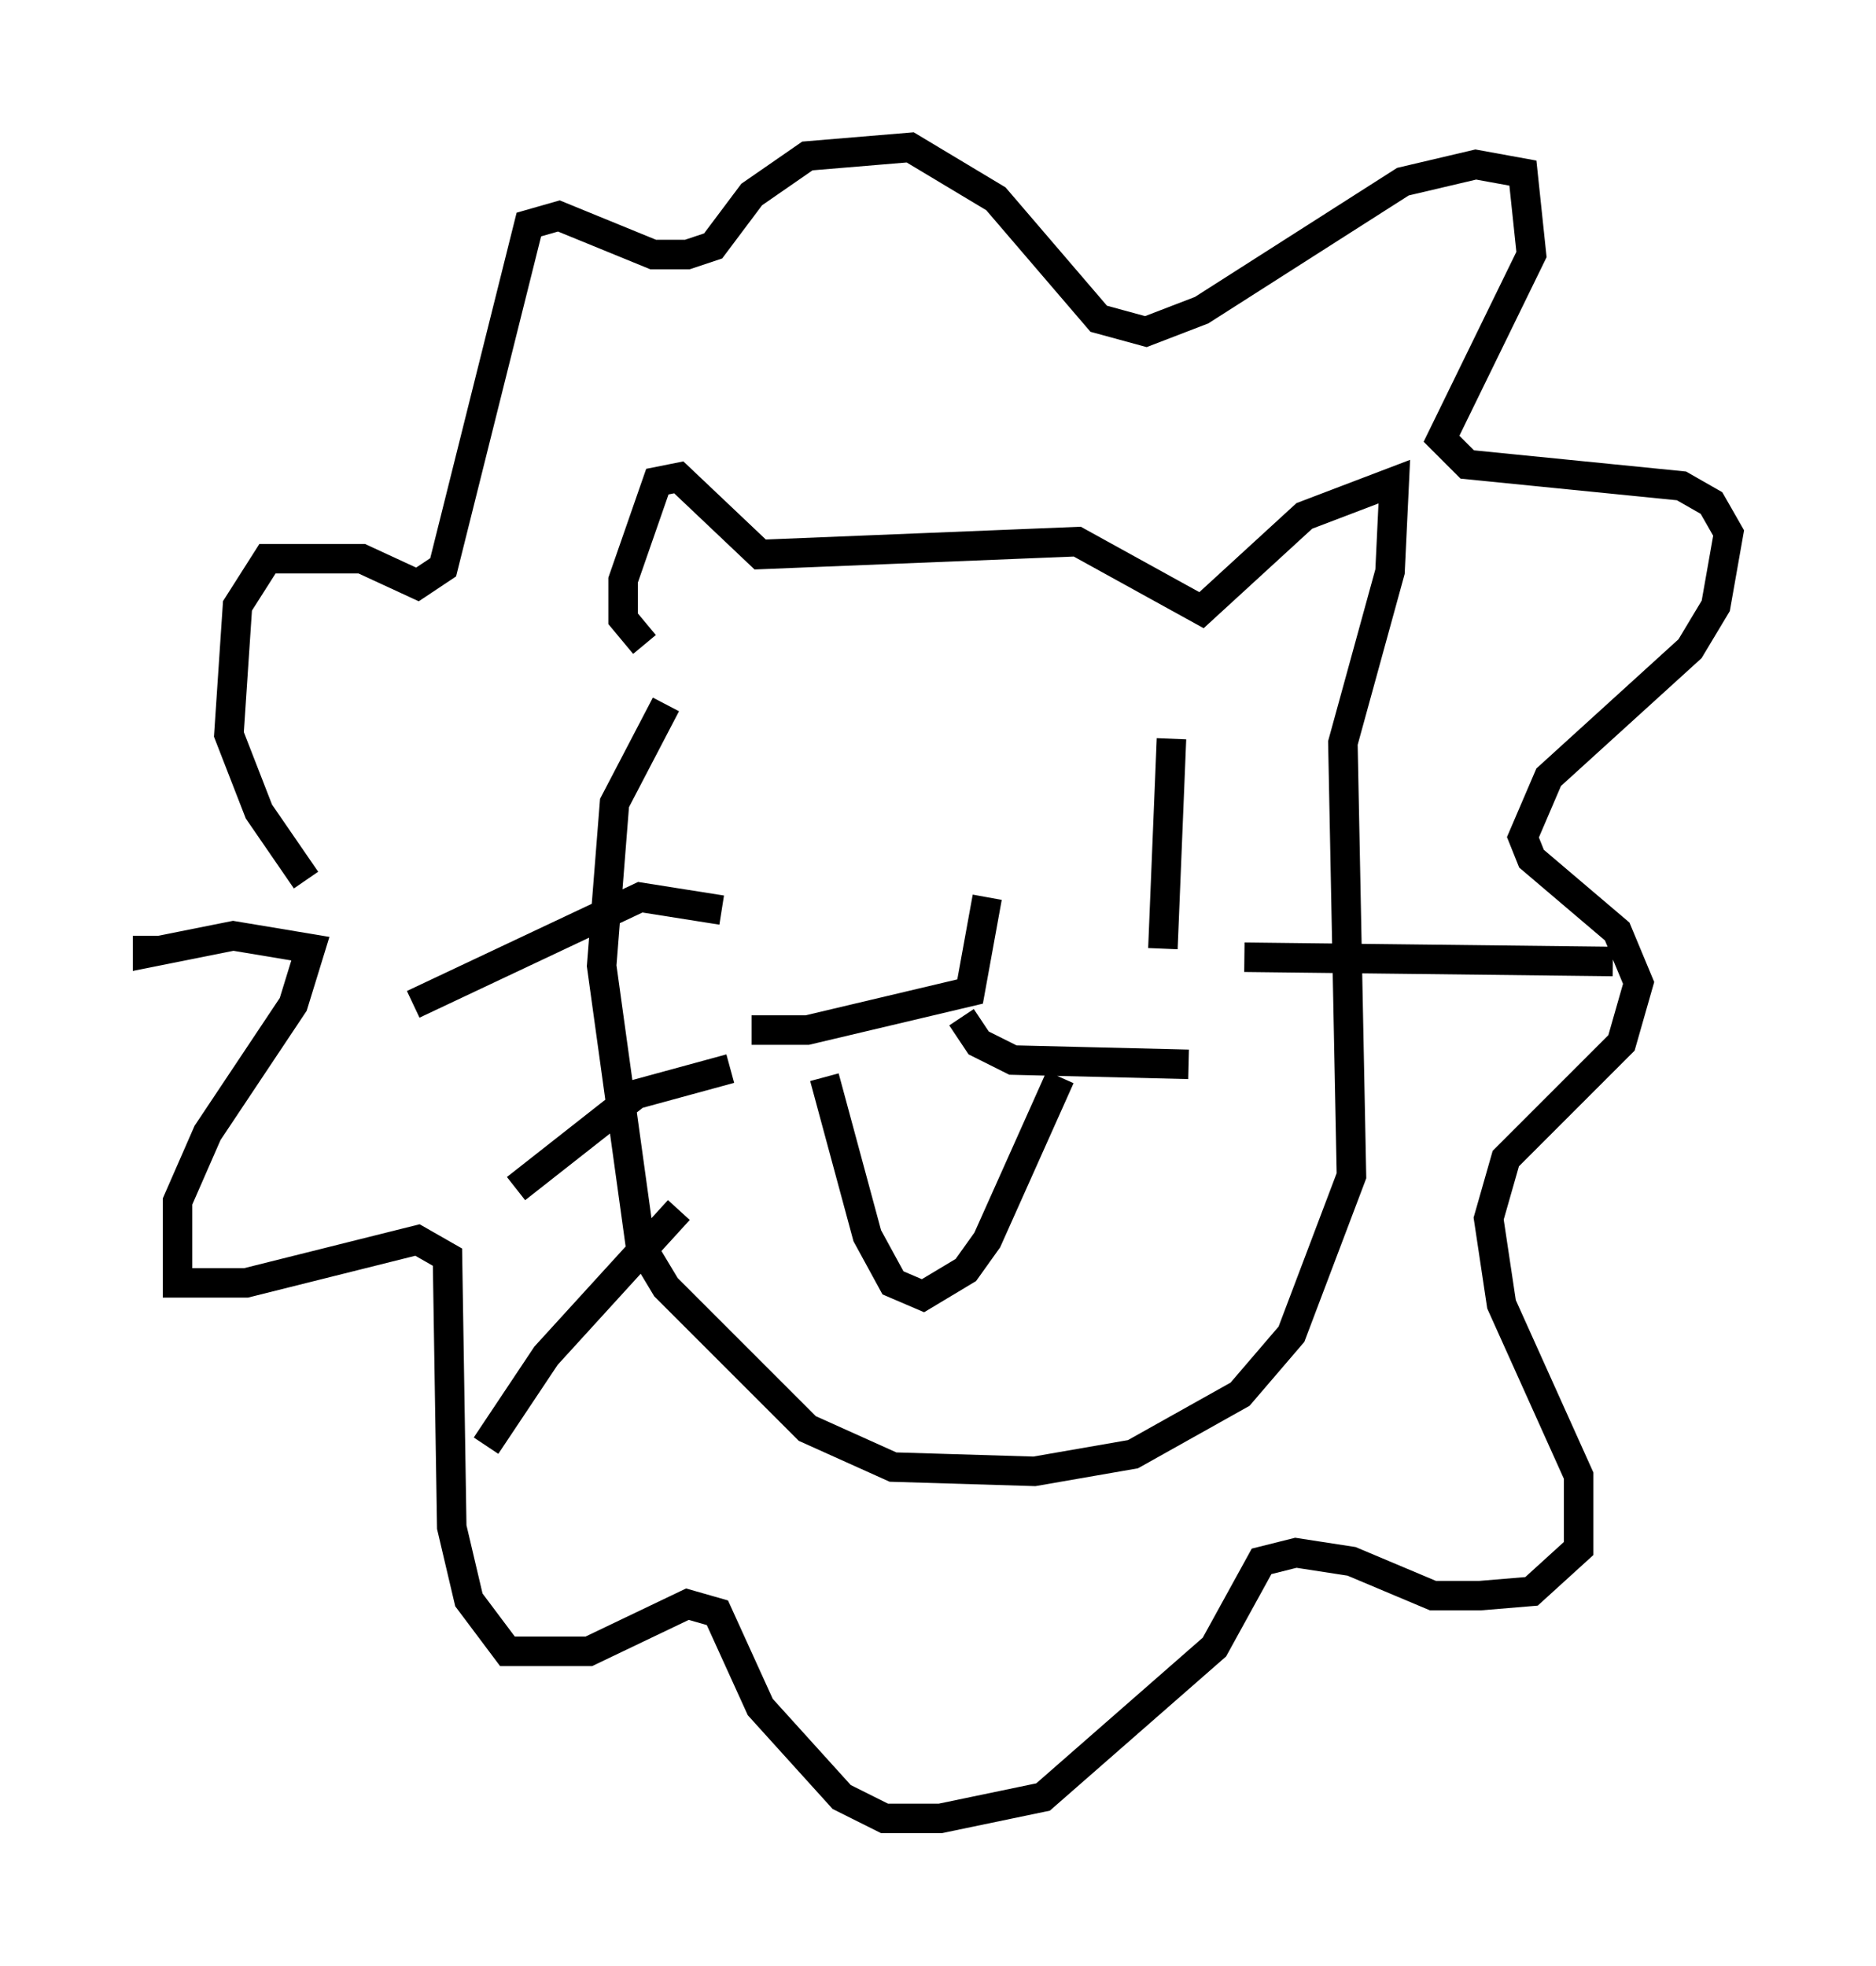 <?xml version="1.0" encoding="utf-8" ?>
<svg baseProfile="full" height="66.648" version="1.1" width="63.598" xmlns="http://www.w3.org/2000/svg" xmlns:ev="http://www.w3.org/2001/xml-events" xmlns:xlink="http://www.w3.org/1999/xlink"><defs /><rect fill="white" height="66.648" width="63.598" x="0" y="0" /><path d="M27.078, 24.754 m-0.291, 5.374 m12.927, -5.084 l-0.291, 7.117 m-5.955, -1.743 l-0.581, 3.196 -5.52, 1.307 l-1.888, 0.0 m7.117, -0.436 l0.581, 0.872 1.162, 0.581 l5.955, 0.145 m-12.346, 0.436 l1.453, 5.374 0.872, 1.598 l1.017, 0.436 1.453, -0.872 l0.726, -1.017 2.469, -5.52 m-14.089, -14.67 l-0.726, -0.872 0.0, -1.307 l1.162, -3.341 0.726, -0.145 l2.76, 2.615 10.749, -0.436 l4.212, 2.324 3.486, -3.196 l3.05, -1.162 -0.145, 3.05 l-1.598, 5.81 0.291, 14.67 l-2.034, 5.374 -1.743, 2.034 l-3.631, 2.034 -3.341, 0.581 l-4.793, -0.145 -2.905, -1.307 l-4.793, -4.793 -0.872, -1.453 l-1.307, -9.441 0.436, -5.52 l1.743, -3.341 m-12.201, 5.955 l-1.598, -2.324 -1.017, -2.615 l0.291, -4.358 1.017, -1.598 l3.196, 0.0 1.888, 0.872 l0.872, -0.581 2.905, -11.62 l1.017, -0.291 3.196, 1.307 l1.162, 0.0 0.872, -0.291 l1.307, -1.743 1.888, -1.307 l3.486, -0.291 2.905, 1.743 l3.486, 4.067 1.598, 0.436 l1.888, -0.726 6.827, -4.358 l2.469, -0.581 1.598, 0.291 l0.291, 2.76 -3.05, 6.246 l0.872, 0.872 7.263, 0.726 l1.017, 0.581 0.581, 1.017 l-0.436, 2.469 -0.872, 1.453 l-4.793, 4.358 -0.872, 2.034 l0.291, 0.726 2.905, 2.469 l0.726, 1.743 -0.581, 2.034 l-3.922, 3.922 -0.581, 2.034 l0.436, 2.905 2.615, 5.81 l0.0, 2.469 -1.598, 1.453 l-1.743, 0.145 -1.598, 0.0 l-2.76, -1.162 -1.888, -0.291 l-1.162, 0.291 -1.598, 2.905 l-5.81, 5.084 -3.486, 0.726 l-1.888, 0.0 -1.453, -0.726 l-2.76, -3.05 -1.453, -3.196 l-1.017, -0.291 -3.341, 1.598 l-2.76, 0.0 -1.307, -1.743 l-0.581, -2.469 -0.145, -9.151 l-1.017, -0.581 -5.81, 1.453 l-2.324, 0.0 0.0, -2.76 l1.017, -2.324 2.905, -4.358 l0.581, -1.888 -2.615, -0.436 l-2.905, 0.581 0.0, -0.581 m19.464, -0.872 l-2.76, -0.436 -7.698, 3.631 m10.749, 2.179 l-3.196, 0.872 -4.067, 3.196 m5.52, 0.726 l-4.503, 4.939 -2.034, 3.05 m25.709, -16.559 l12.492, 0.145 " fill="none" stroke="black" stroke-width="1" /></svg>